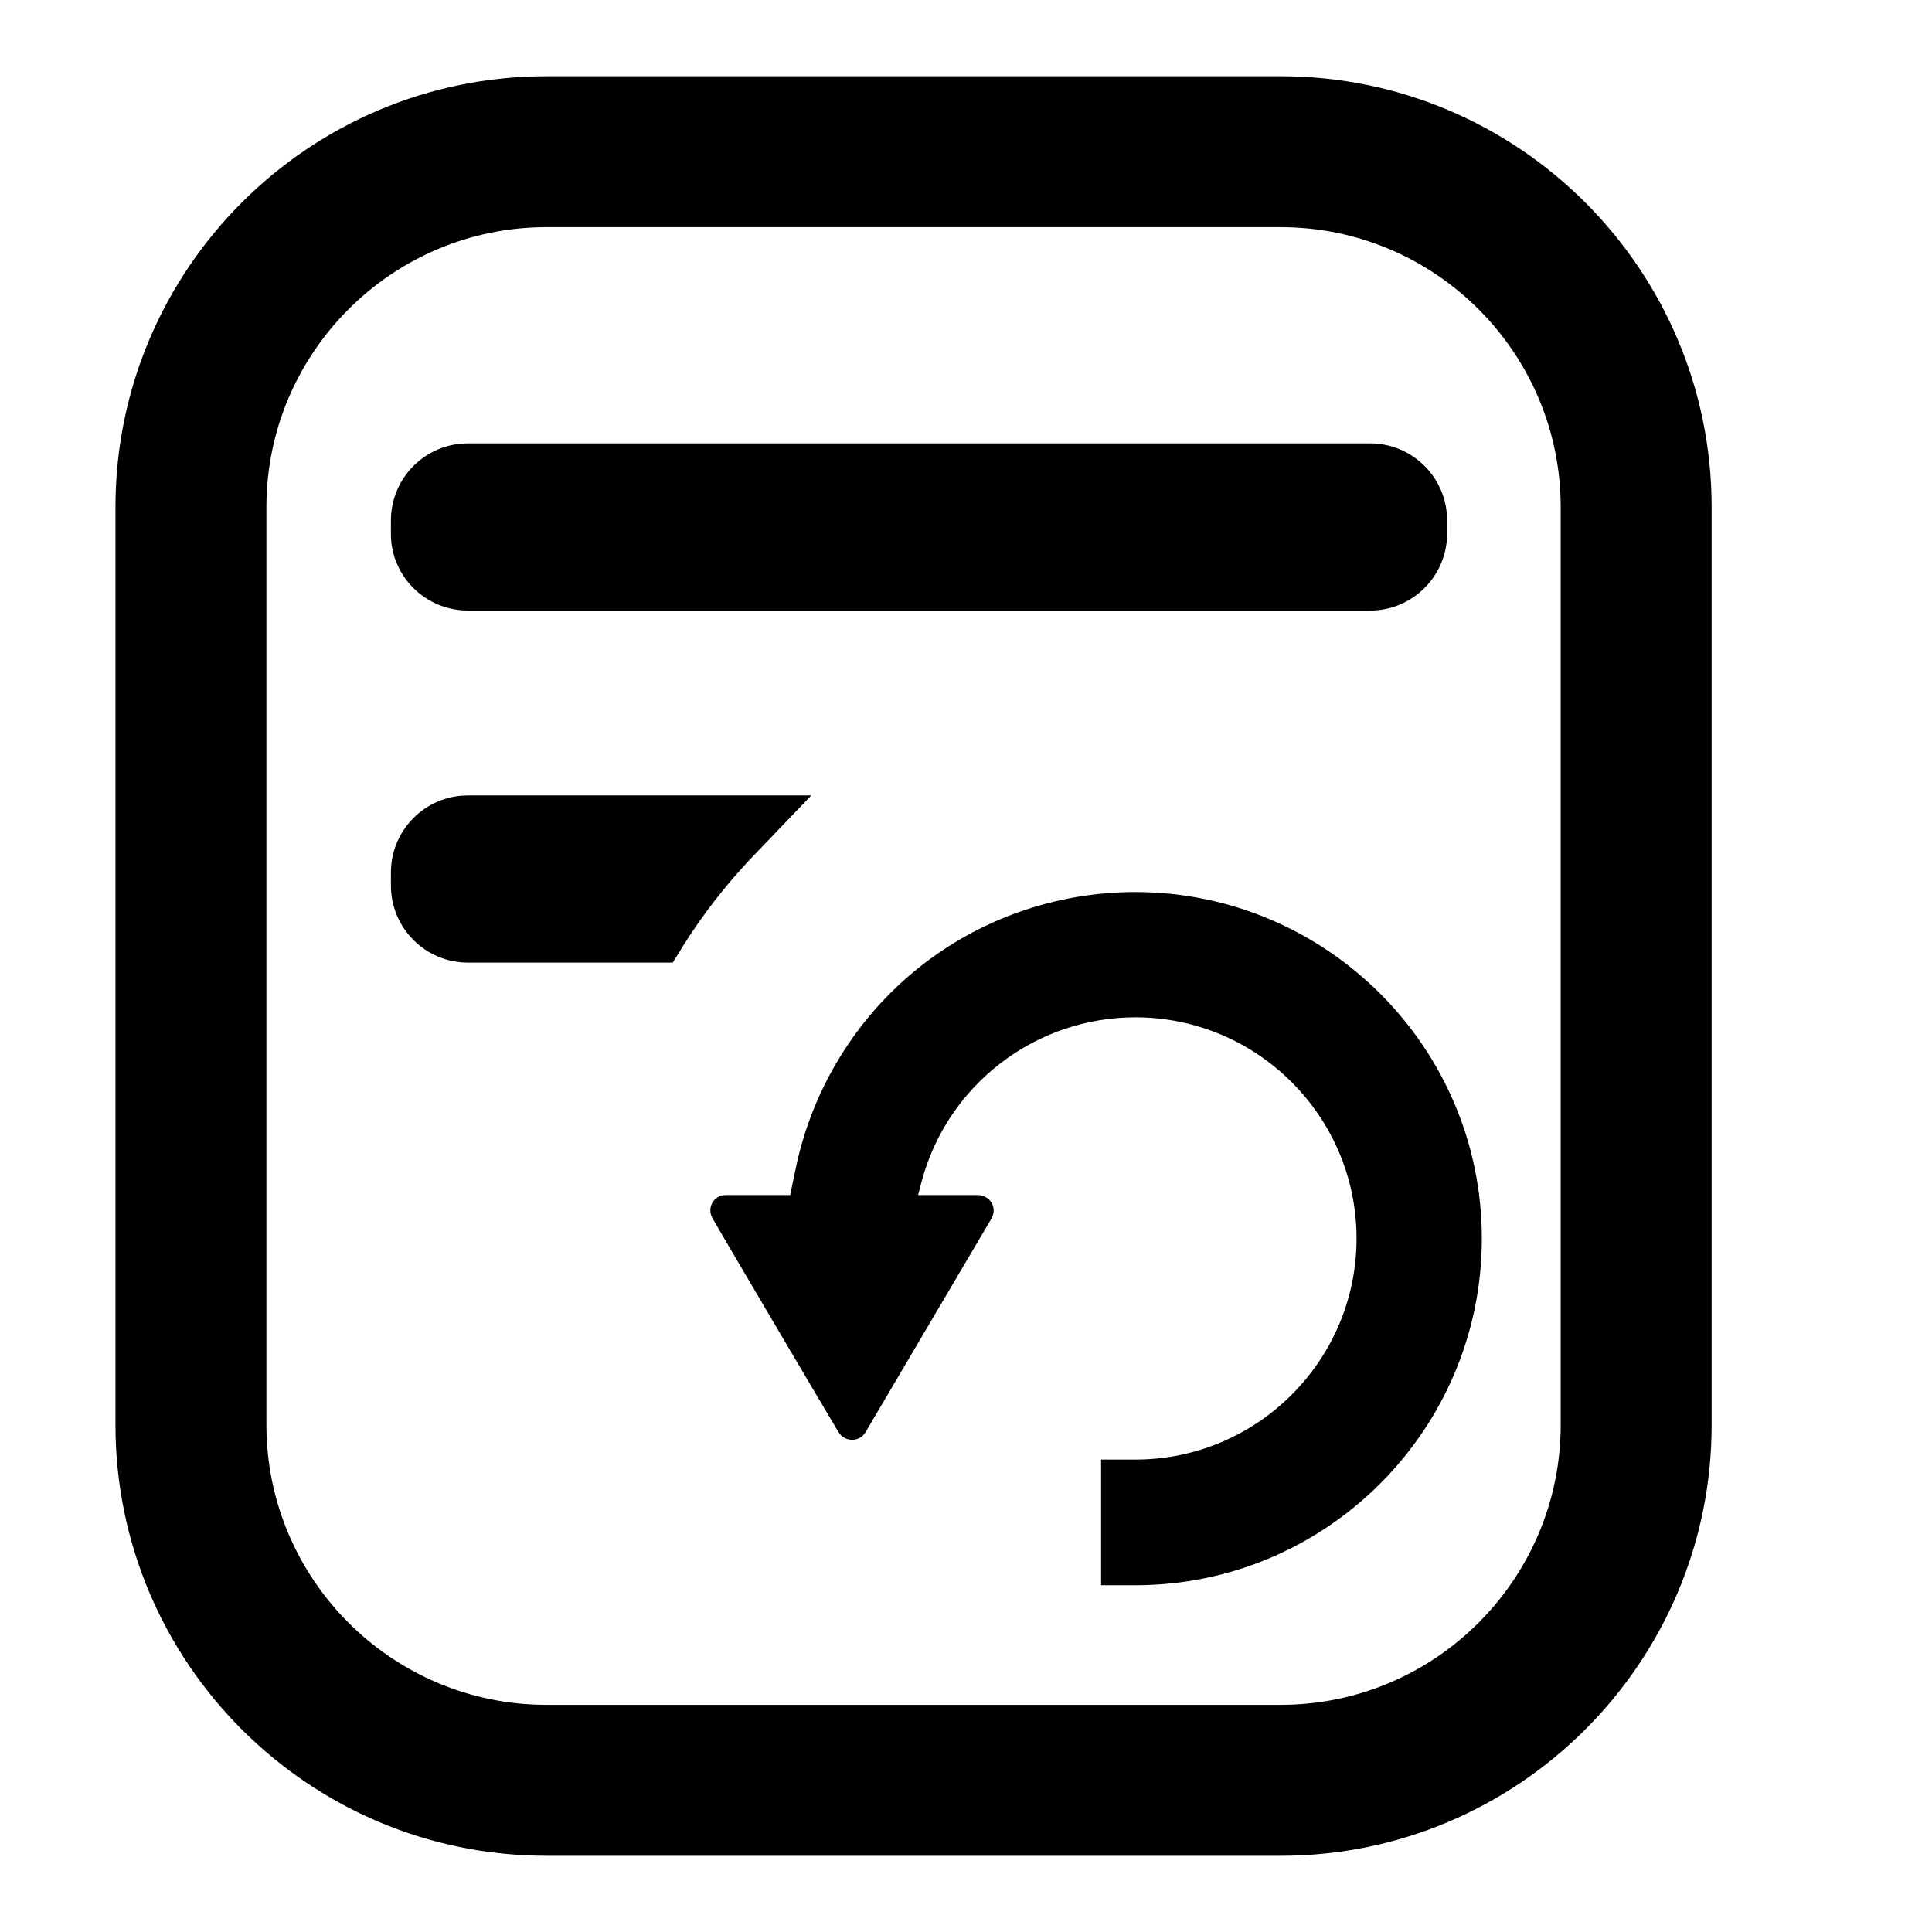 <?xml version="1.0" encoding="utf-8"?>
<!-- Generator: Adobe Illustrator 22.0.1, SVG Export Plug-In . SVG Version: 6.00 Build 0)  -->
<svg version="1.1" id="图层_1" xmlns="http://www.w3.org/2000/svg" xmlns:xlink="http://www.w3.org/1999/xlink" x="0px" y="0px"
	 viewBox="0 0 512 512" style="enable-background:new 0 0 512 512;" xml:space="preserve">
<style type="text/css">
	.st0{fill-rule:evenodd;clip-rule:evenodd;}
</style>
<g>
	<path class="st0" d="M124,161.8h239.1c11.3,0,20.4-9.2,20.4-20.4v-3.5c0-11.3-9.2-20.4-20.4-20.4H124c-11.3,0-20.4,9.2-20.4,20.4
		v3.5C103.5,152.6,112.7,161.8,124,161.8z"/>
	<path class="st0" d="M215,210.8H124c-11.3,0-20.4,9.2-20.4,20.4v3.5c0,11.3,9.2,20.4,20.4,20.4h54.3l2.9-4.7
		c5.1-8.1,11.1-15.8,17.7-22.8L215,210.8z"/>
	<path class="st0" d="M339.4,20.2H144.8c-63,0-114.2,51.2-114.2,114.2v243.2c0,63,51.2,114.2,114.2,114.2h194.6
		c63,0,114.2-51.2,114.2-114.2V134.4C453.6,71.4,402.4,20.2,339.4,20.2z M339.4,451.8H144.8c-40.9,0-74.2-33.3-74.2-74.2V134.4
		c0-40.9,33.3-74.2,74.2-74.2h194.6c40.9,0,74.2,33.3,74.2,74.2v243.2C413.6,418.5,380.3,451.8,339.4,451.8z"/>
	<path class="st0" d="M300.8,236.4c-21.1,0-41.7,7.3-58,20.6c-16.1,13.1-27.3,31.5-31.7,51.6l-1.7,8.1c-9,0-15.9,0-17,0
		c-3.4,0-5.1,3.5-3.6,6.1c2,3.6,31.5,53.6,33.4,56.7c1.6,2.7,5.6,2.8,7.2,0c2.5-4.2,31.8-54,33.3-56.5c1.8-3.1-0.5-6.3-3.6-6.3
		c-0.7,0-7.2,0-15.8,0l1-3.8c6.9-25.5,30.1-43.3,56.6-43.3c32.3,0,58.6,26.3,58.6,58.6s-26.3,58.6-58.6,58.6h-9.1v33.3h9.1
		c50.6,0,91.8-41.2,91.8-91.9S351.4,236.4,300.8,236.4z"/>
</g>
</svg>
